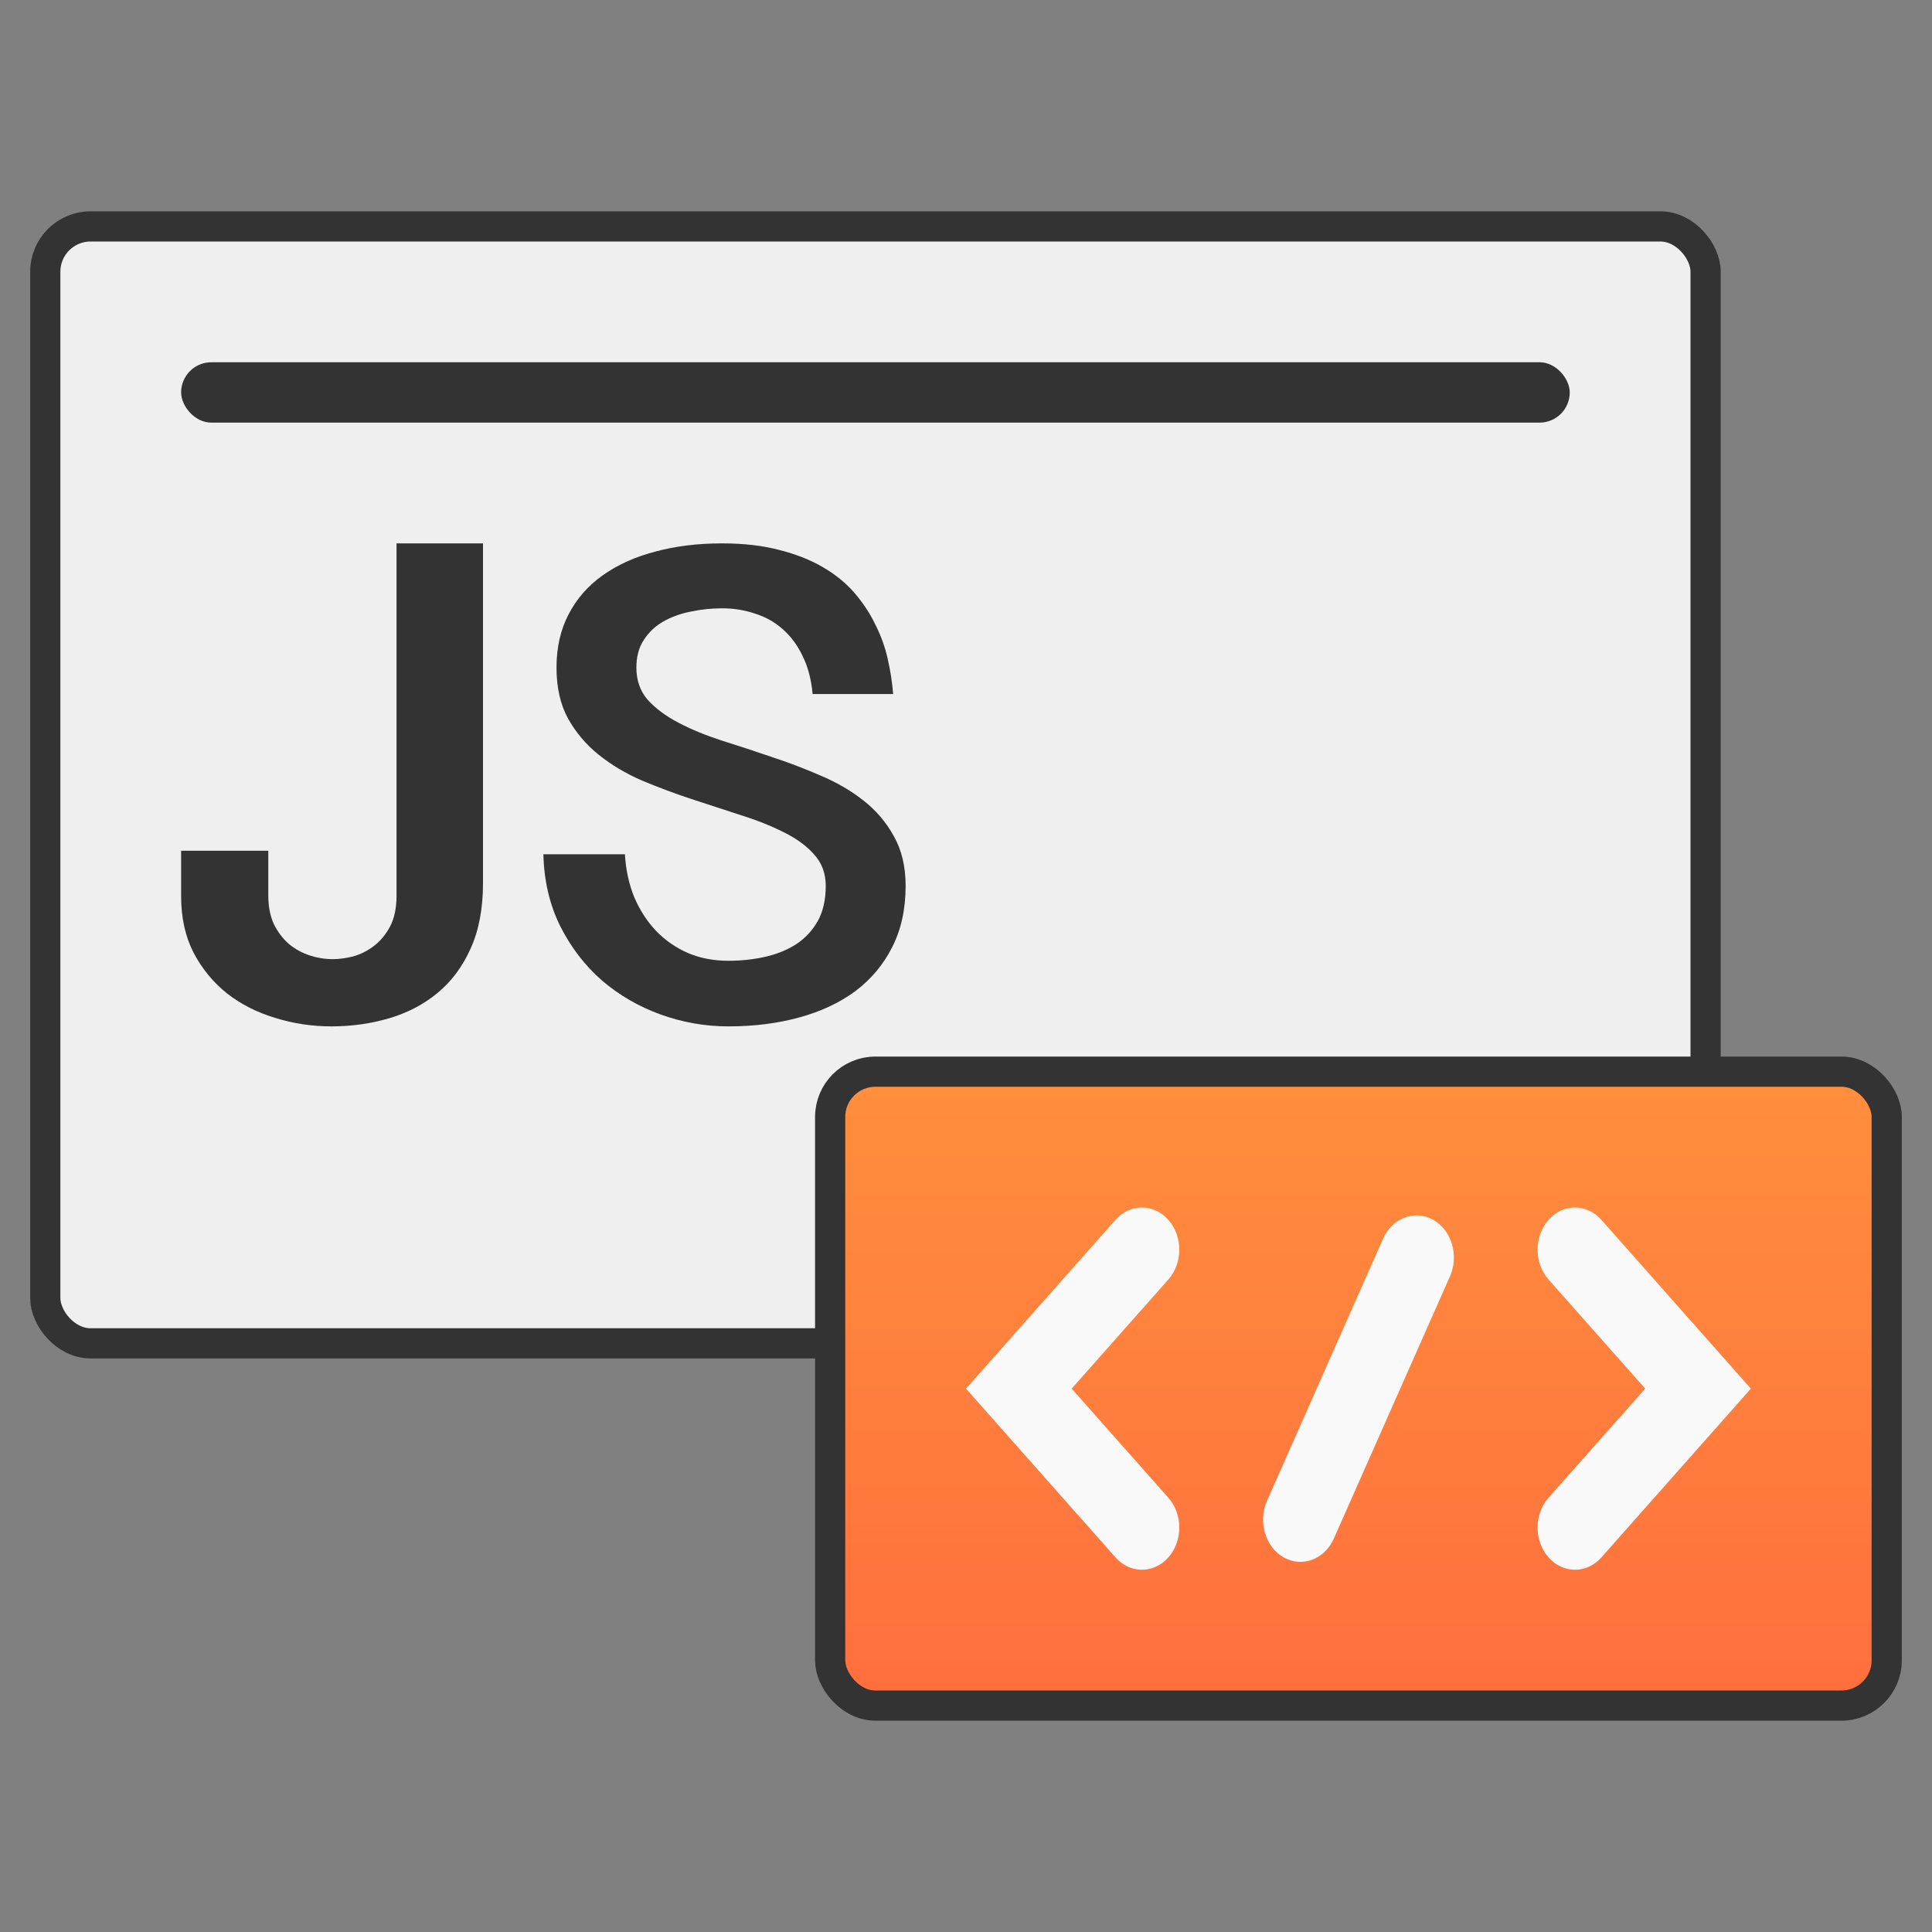 <svg width="64" height="64" viewBox="0 0 64 64" fill="none" xmlns="http://www.w3.org/2000/svg">
<rect x="0" y="0" width="64" height="64" fill="#808080" stroke="none"/>
<rect x="1.5" y="7.5" width="55" height="37" rx="1.5" fill="#EFEFEF" stroke="#333333"/>
<rect x="6" y="12" width="46" height="2" rx="1" fill="#333333"/>
<path d="M20.701 28.299C20.731 28.816 20.835 29.293 21.014 29.73C21.2 30.159 21.442 30.531 21.739 30.844C22.045 31.157 22.398 31.401 22.8 31.575C23.202 31.743 23.645 31.827 24.128 31.827C24.553 31.827 24.958 31.783 25.345 31.696C25.732 31.608 26.074 31.47 26.372 31.28C26.67 31.084 26.908 30.829 27.087 30.516C27.265 30.196 27.354 29.806 27.354 29.347C27.354 28.932 27.224 28.583 26.964 28.299C26.711 28.015 26.376 27.771 25.959 27.567C25.542 27.356 25.066 27.167 24.53 26.999C23.994 26.825 23.447 26.646 22.889 26.464C22.339 26.282 21.795 26.078 21.259 25.853C20.724 25.62 20.247 25.336 19.831 25.001C19.414 24.666 19.075 24.265 18.815 23.799C18.562 23.333 18.435 22.773 18.435 22.117C18.435 21.448 18.569 20.858 18.837 20.348C19.105 19.831 19.481 19.402 19.965 19.059C20.456 18.71 21.036 18.448 21.706 18.273C22.376 18.091 23.113 18 23.916 18C24.631 18 25.263 18.073 25.814 18.218C26.365 18.357 26.845 18.546 27.254 18.786C27.671 19.027 28.02 19.311 28.303 19.638C28.586 19.966 28.817 20.315 28.995 20.687C29.181 21.051 29.319 21.433 29.408 21.833C29.498 22.227 29.557 22.613 29.587 22.991H26.919C26.874 22.503 26.763 22.081 26.584 21.724C26.413 21.367 26.194 21.073 25.926 20.84C25.665 20.607 25.36 20.436 25.01 20.326C24.668 20.21 24.303 20.151 23.916 20.151C23.567 20.151 23.221 20.188 22.878 20.261C22.543 20.326 22.242 20.436 21.974 20.588C21.706 20.741 21.49 20.945 21.326 21.2C21.163 21.448 21.081 21.753 21.081 22.117C21.081 22.54 21.207 22.896 21.46 23.188C21.721 23.472 22.059 23.723 22.476 23.941C22.893 24.16 23.369 24.356 23.905 24.531C24.441 24.698 24.984 24.877 25.535 25.066C26.093 25.248 26.64 25.456 27.176 25.689C27.712 25.914 28.188 26.191 28.605 26.519C29.021 26.846 29.356 27.24 29.609 27.698C29.87 28.157 30 28.707 30 29.347C30 30.119 29.851 30.796 29.553 31.379C29.263 31.954 28.858 32.438 28.337 32.831C27.816 33.217 27.194 33.508 26.473 33.705C25.758 33.902 24.977 34 24.128 34C23.362 34 22.614 33.869 21.885 33.607C21.163 33.345 20.515 32.97 19.942 32.482C19.377 31.987 18.915 31.386 18.558 30.68C18.208 29.974 18.022 29.18 18 28.299H20.701Z" fill="#333333"/>
<path d="M16 18V29.256C16 30.099 15.863 30.822 15.587 31.427C15.32 32.023 14.956 32.512 14.495 32.892C14.034 33.273 13.5 33.552 12.893 33.731C12.286 33.91 11.647 34 10.976 34C10.337 34 9.718 33.907 9.119 33.72C8.52 33.541 7.99 33.273 7.529 32.915C7.068 32.549 6.696 32.098 6.413 31.561C6.138 31.024 6 30.401 6 29.692V28.182H8.888V29.67C8.888 30.028 8.949 30.341 9.07 30.61C9.2 30.871 9.366 31.091 9.568 31.27C9.778 31.442 10.009 31.568 10.26 31.65C10.511 31.732 10.765 31.773 11.024 31.773C11.226 31.773 11.449 31.744 11.692 31.684C11.934 31.617 12.161 31.505 12.371 31.348C12.59 31.184 12.772 30.968 12.918 30.699C13.063 30.423 13.136 30.08 13.136 29.67V18H16Z" fill="#333333"/>
<rect x="27.5" y="35.5" width="35" height="21" rx="1.5" fill="url(#paint0_linear_832_21420)" stroke="#333333"/>
<path fill-rule="evenodd" clip-rule="evenodd" d="M51.297 51.591C50.814 51.046 50.814 50.16 51.297 49.614L54.499 46L51.297 42.385C50.814 41.84 50.814 40.954 51.297 40.409C51.78 39.864 52.565 39.864 53.048 40.409L58 46L53.048 51.591C52.565 52.136 51.78 52.136 51.297 51.591ZM36.952 51.591L32 46L36.952 40.409C37.435 39.864 38.22 39.864 38.703 40.409C39.186 40.954 39.186 41.84 38.703 42.385L35.501 46L38.703 49.614C39.186 50.16 39.186 51.046 38.703 51.591C38.22 52.136 37.435 52.136 36.952 51.591ZM41.971 49.715C41.665 50.406 41.914 51.246 42.525 51.591C43.137 51.936 43.881 51.657 44.186 50.965L48.031 42.283C48.337 41.594 48.089 40.754 47.478 40.409C46.866 40.064 46.122 40.343 45.816 41.034L41.971 49.715Z" fill="#F9F9F9"/>
<defs>
<linearGradient id="paint0_linear_832_21420" x1="45" y1="36" x2="45" y2="56" gradientUnits="userSpaceOnUse">
<stop stop-color="#FF8E3D"/>
<stop offset="1" stop-color="#FF6F3D"/>
</linearGradient>
</defs>
</svg>
